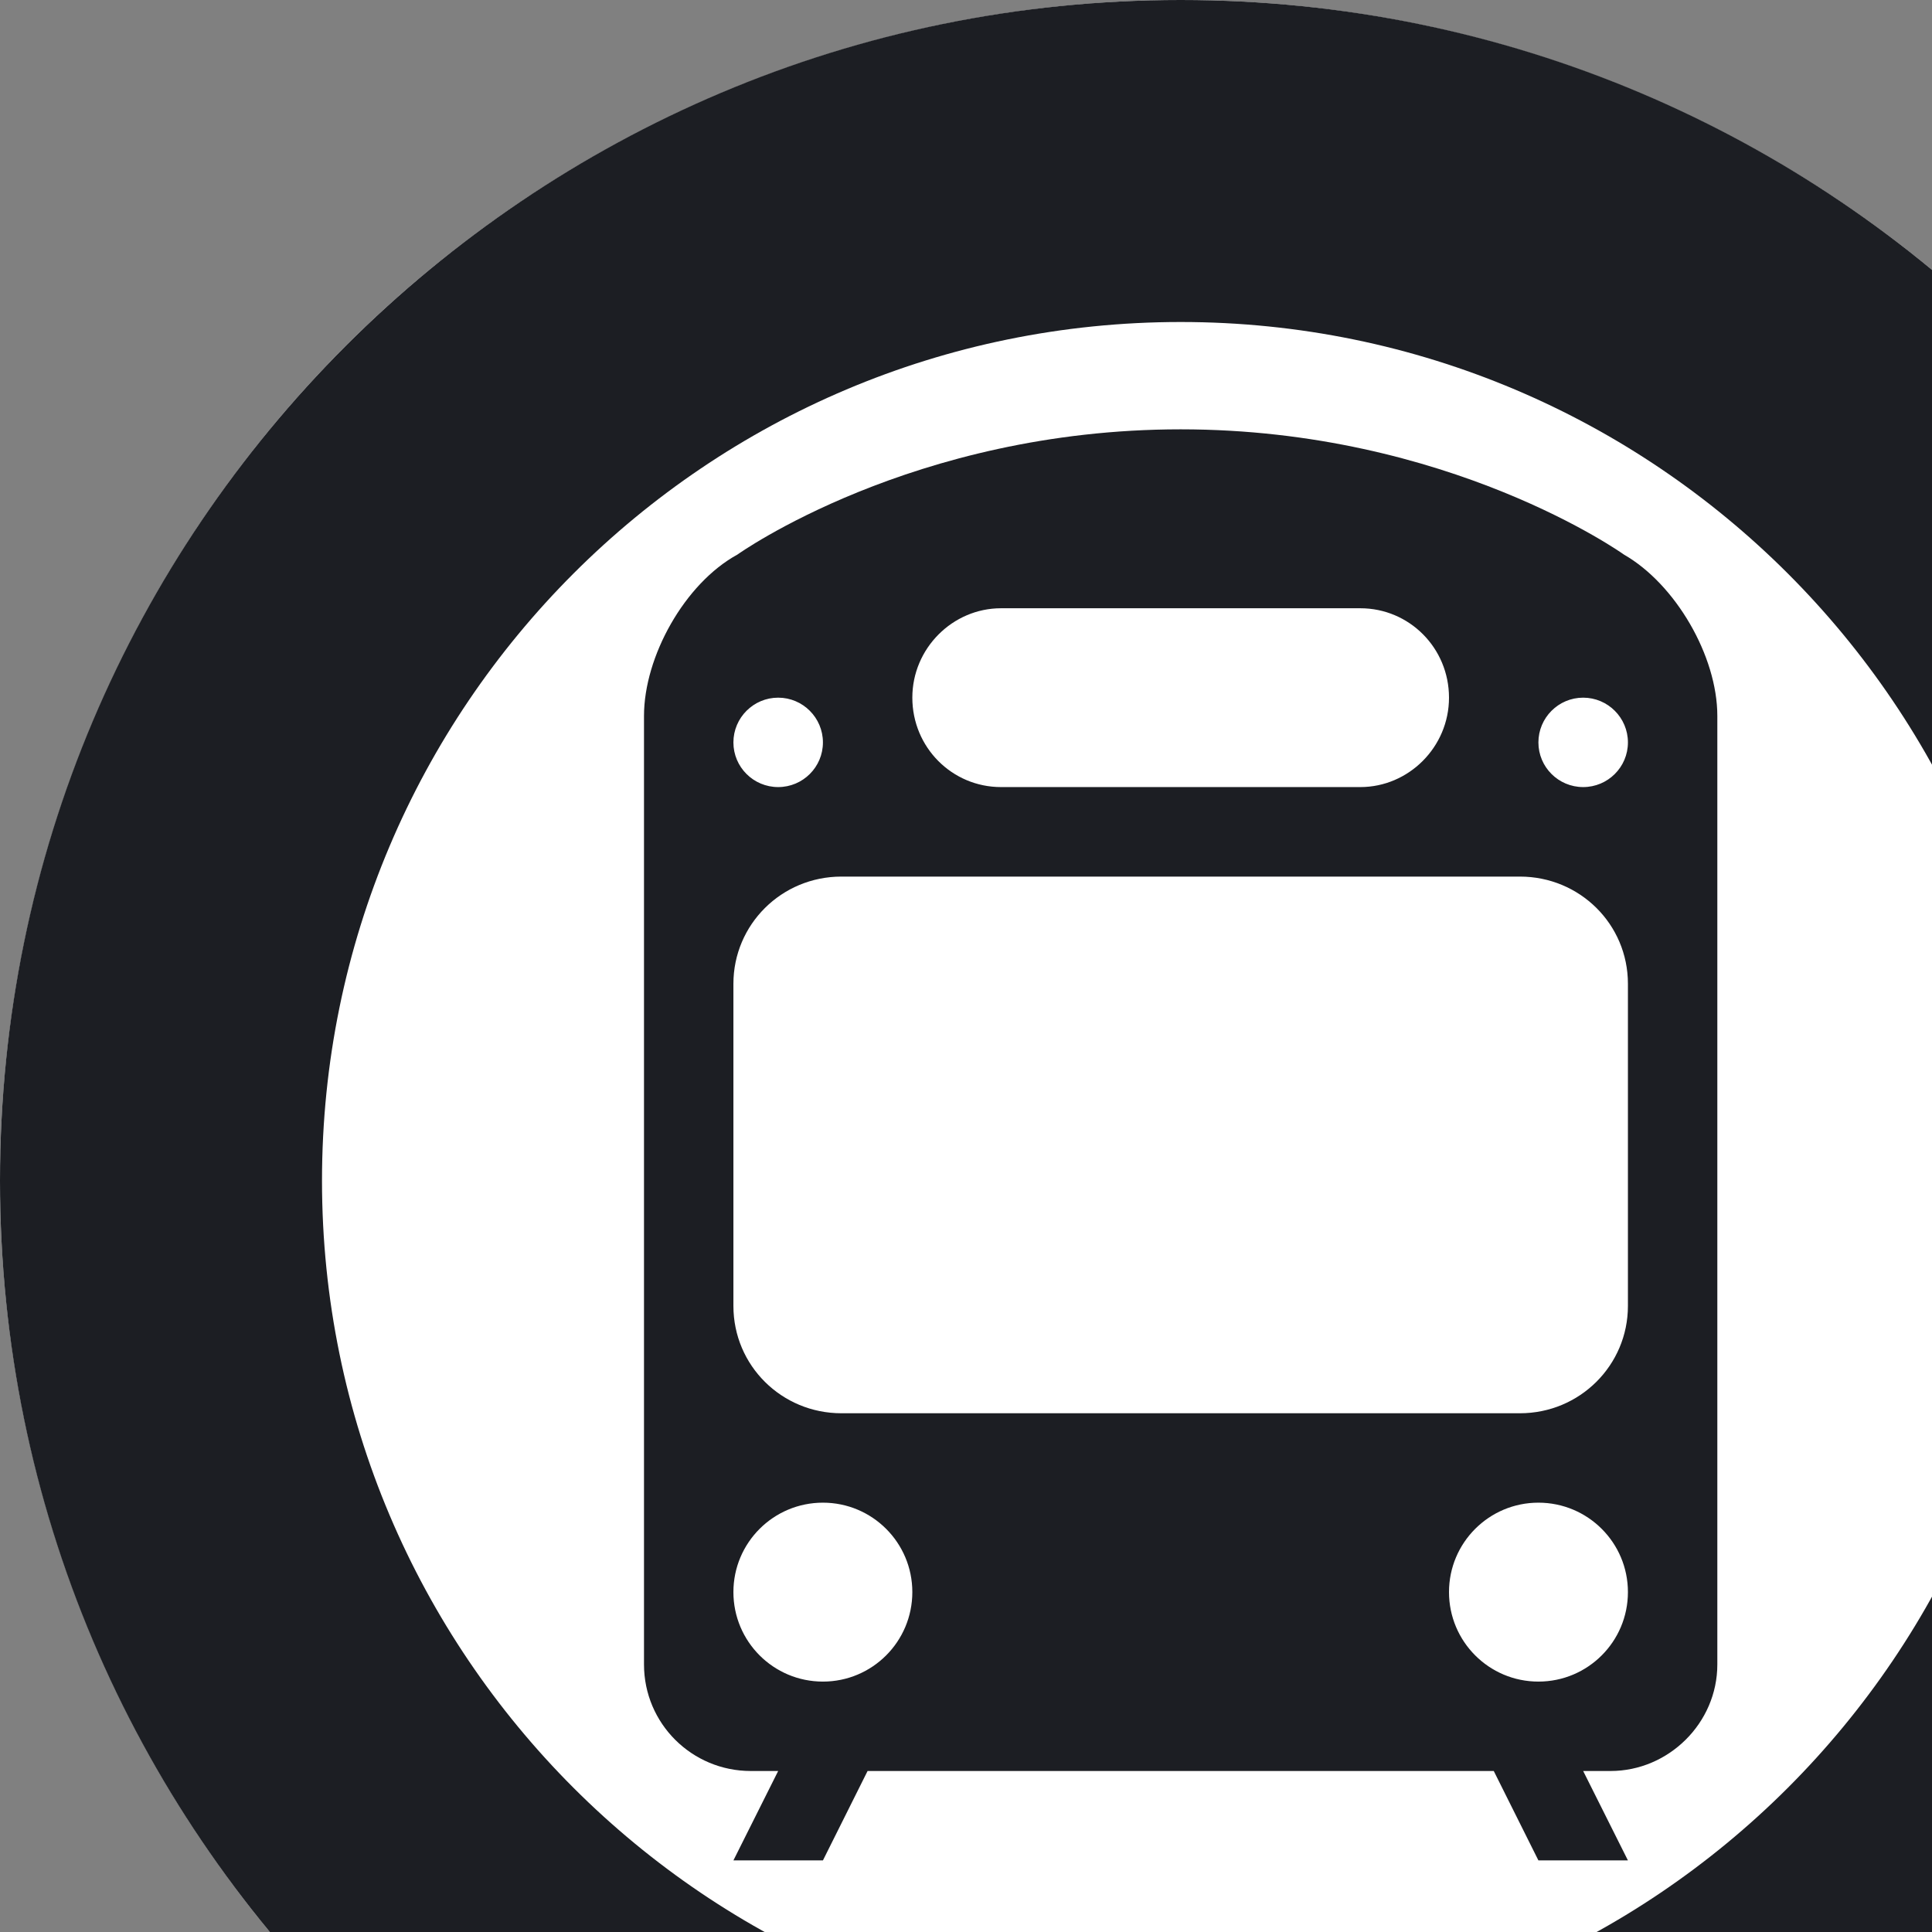 <?xml version="1.0" encoding="UTF-8" standalone="no"?>
<svg width="22px" height="22px" viewBox="0 0 18 18" version="1.1" xmlns="http://www.w3.org/2000/svg" xmlns:xlink="http://www.w3.org/1999/xlink">
    <rect x="0" y="0" width="18" height="18" fill="#808080" stroke="none"/>
    <title>icon-subway</title>
    <g id="Page-1" stroke="none" stroke-width="1" fill="none" fill-rule="evenodd">
        <g id="subway-circle">
            <circle id="Oval" fill="#FFFFFF" cx="11" cy="11" r="11"></circle>
            <path d="M11,19 C15.418,19 19,15.418 19,11 C19,6.582 15.418,3 11,3 C6.582,3 3,6.582 3,11 C3,15.418 6.582,19 11,19 Z M11,22 C4.925,22 0,17.075 0,11 C0,4.925 4.925,0 11,0 C17.075,0 22,4.925 22,11 C22,17.075 17.075,22 11,22 Z" id="Oval-Copy" fill="#1C1E23" fill-rule="nonzero"></path>
            <path d="M8.083,16.5 L7.667,17.333 L6.833,17.333 L7.25,16.5 L6.995,16.5 C6.446,16.5 6,16.058 6,15.507 L6,15.41 C6,14.861 6,13.971 6,13.413 L6,6.67 C6,6.116 6.38,5.435 6.87,5.167 C6.87,5.167 8.5,4 11,4 C13.5,4 15.13,5.167 15.13,5.167 C15.611,5.443 16,6.113 16,6.67 L16,13.413 C16,13.967 16,14.858 16,15.41 L16,15.507 C16,16.055 15.544,16.5 15.005,16.5 L14.75,16.5 L15.167,17.333 L14.333,17.333 L13.917,16.5 L8.083,16.5 Z M8.5,6.5 C8.5,6.963 8.87,7.333 9.326,7.333 L12.674,7.333 C13.124,7.333 13.5,6.96 13.5,6.5 C13.5,6.037 13.13,5.667 12.674,5.667 L9.326,5.667 C8.876,5.667 8.5,6.04 8.5,6.5 Z M7.25,7.333 C7.48,7.333 7.667,7.147 7.667,6.917 C7.667,6.687 7.48,6.5 7.25,6.5 C7.02,6.5 6.833,6.687 6.833,6.917 C6.833,7.147 7.02,7.333 7.25,7.333 Z M14.75,7.333 C14.98,7.333 15.167,7.147 15.167,6.917 C15.167,6.687 14.98,6.5 14.75,6.5 C14.52,6.5 14.333,6.687 14.333,6.917 C14.333,7.147 14.52,7.333 14.75,7.333 Z M14.333,15.667 C14.794,15.667 15.167,15.294 15.167,14.833 C15.167,14.373 14.794,14 14.333,14 C13.873,14 13.5,14.373 13.5,14.833 C13.5,15.294 13.873,15.667 14.333,15.667 Z M7.667,15.667 C8.127,15.667 8.5,15.294 8.5,14.833 C8.5,14.373 8.127,14 7.667,14 C7.206,14 6.833,14.373 6.833,14.833 C6.833,15.294 7.206,15.667 7.667,15.667 Z M6.833,9.166 L6.833,12.167 C6.833,12.723 7.283,13.167 7.839,13.167 L14.161,13.167 C14.719,13.167 15.167,12.719 15.167,12.167 L15.167,9.166 C15.167,8.61 14.717,8.167 14.161,8.167 L7.839,8.167 C7.281,8.167 6.833,8.614 6.833,9.166 Z" id="Combined-Shape" fill="#1C1E23"></path>
        </g>
    </g>
</svg>
